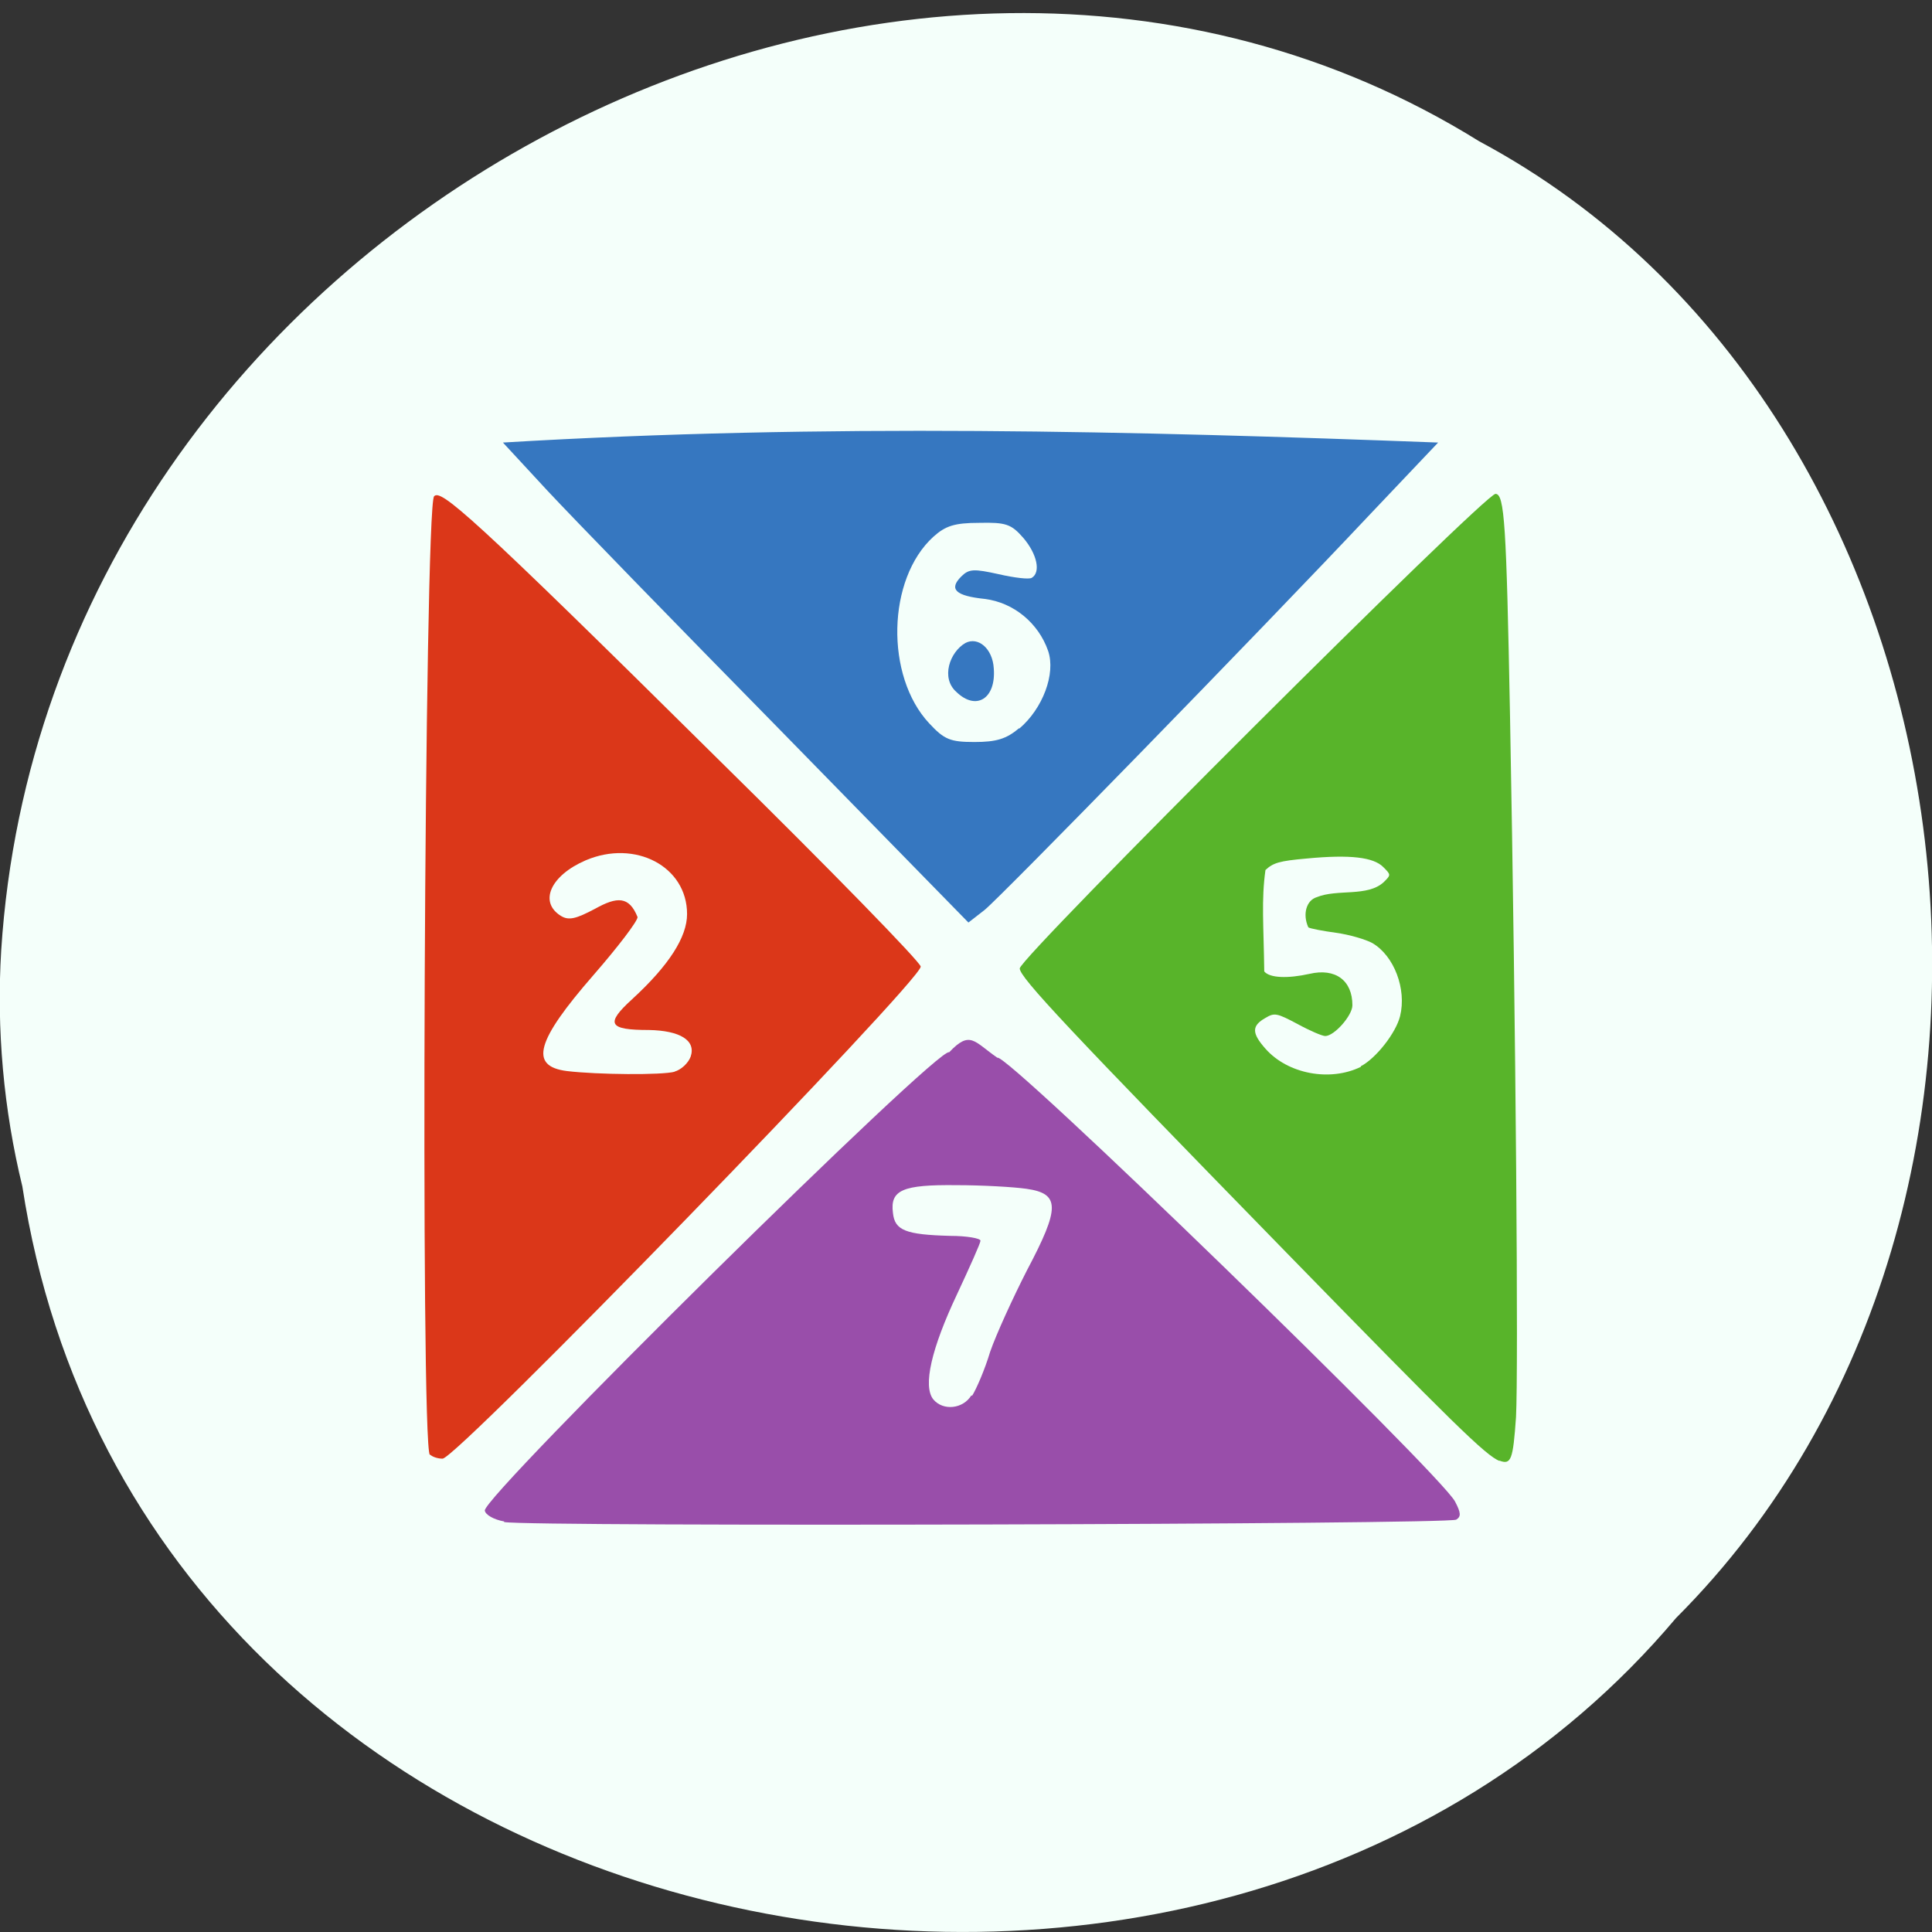 <svg xmlns="http://www.w3.org/2000/svg" viewBox="0 0 32 32"><rect x="0" y="0" width="32" height="32" fill="#333333" stroke="none"/><path d="m 0.37 19.65 c 1.98 12.91 19.61 16.38 27.39 7.15 c 6.85 -6.85 5.15 -19.96 -3.26 -24.46 c -9.65 -6 -23.71 1.42 -24.48 13.4 c -0.08 1.31 0.04 2.64 0.35 3.91" style="fill:#f4fffa"/><path d="m 8.35 25.2 c -0.17 -0.03 -0.31 -0.11 -0.32 -0.18 c -0.04 -0.23 7.55 -7.73 7.69 -7.59 c 0.35 -0.37 0.41 -0.18 0.8 0.09 c 0.12 -0.12 7.34 6.89 7.58 7.35 c 0.1 0.19 0.1 0.25 0.02 0.3 c -0.13 0.08 -15.33 0.12 -15.77 0.04 m 7.75 -2.09 c 0.07 -0.11 0.21 -0.43 0.3 -0.73 c 0.1 -0.29 0.38 -0.9 0.61 -1.35 c 0.55 -1.04 0.55 -1.27 -0.01 -1.35 c -0.21 -0.03 -0.73 -0.06 -1.16 -0.06 c -0.89 -0.01 -1.1 0.08 -1.05 0.46 c 0.03 0.29 0.21 0.36 0.95 0.38 c 0.27 0 0.5 0.04 0.5 0.08 c 0 0.04 -0.18 0.44 -0.39 0.89 c -0.42 0.89 -0.57 1.52 -0.39 1.74 c 0.16 0.19 0.49 0.16 0.63 -0.07" style="fill:#994eaa"/><path d="m 7.12 24.1 c -0.16 -0.16 -0.09 -15.71 0.07 -15.88 c 0.11 -0.12 0.56 0.25 4.72 4.37 c 1.84 1.81 3.34 3.35 3.34 3.42 c 0 0.24 -7.69 8.16 -7.92 8.15 c -0.08 0 -0.17 -0.03 -0.21 -0.07 m 4.05 -6.34 c 0.11 -0.03 0.23 -0.14 0.27 -0.25 c 0.09 -0.27 -0.18 -0.43 -0.69 -0.44 c -0.67 0 -0.73 -0.1 -0.28 -0.51 c 0.61 -0.56 0.91 -1.03 0.91 -1.41 c 0 -0.79 -0.86 -1.24 -1.68 -0.89 c -0.58 0.25 -0.78 0.69 -0.41 0.92 c 0.13 0.08 0.25 0.05 0.57 -0.12 c 0.36 -0.2 0.56 -0.21 0.7 0.14 c 0 0.07 -0.33 0.5 -0.73 0.96 c -0.95 1.09 -1.07 1.51 -0.44 1.59 c 0.5 0.06 1.58 0.07 1.79 0.01" style="fill:#db3719"/><g style="fill:#3677c0"><path d="m 12.93 12.1 c -1.71 -1.74 -3.45 -3.53 -3.86 -3.97 l -0.74 -0.8 c 5.34 -0.32 10.47 -0.19 15.49 0 l -1.11 1.17 c -1.92 2.04 -6.13 6.35 -6.4 6.57 l -0.27 0.21 m 0.84 -3.21 c 0.39 -0.33 0.61 -0.91 0.48 -1.29 c -0.16 -0.46 -0.57 -0.8 -1.05 -0.86 c -0.48 -0.05 -0.6 -0.16 -0.39 -0.37 c 0.13 -0.13 0.21 -0.13 0.62 -0.04 c 0.26 0.06 0.51 0.09 0.55 0.06 c 0.15 -0.09 0.09 -0.39 -0.14 -0.66 c -0.2 -0.23 -0.29 -0.26 -0.73 -0.25 c -0.41 0 -0.56 0.05 -0.76 0.23 c -0.77 0.7 -0.8 2.31 -0.07 3.09 c 0.25 0.27 0.35 0.31 0.75 0.31 c 0.36 0 0.53 -0.05 0.74 -0.23"/><path d="m 15.84 11.46 c -0.26 -0.23 -0.11 -0.66 0.15 -0.81 c 0.21 -0.11 0.45 0.09 0.47 0.42 c 0.04 0.5 -0.29 0.71 -0.62 0.39"/></g><path d="m 24.84 24.2 c -0.23 -0.09 -0.77 -0.62 -3.54 -3.46 c -3.61 -3.7 -4.41 -4.55 -4.41 -4.7 c 0 -0.18 7.7 -7.86 7.88 -7.86 c 0.15 0 0.18 0.51 0.24 3.64 c 0.1 5.35 0.14 10.89 0.1 11.65 c -0.05 0.71 -0.08 0.8 -0.28 0.72 m -2.29 -6.53 c 0.25 -0.13 0.58 -0.55 0.65 -0.83 c 0.11 -0.45 -0.1 -1 -0.46 -1.21 c -0.11 -0.06 -0.38 -0.14 -0.6 -0.17 c -0.22 -0.03 -0.43 -0.07 -0.46 -0.09 c -0.1 -0.22 -0.03 -0.45 0.14 -0.5 c 0.34 -0.14 0.84 0 1.11 -0.25 c 0.12 -0.12 0.12 -0.12 -0.01 -0.25 c -0.16 -0.16 -0.54 -0.21 -1.27 -0.14 c -0.45 0.04 -0.55 0.07 -0.68 0.19 c -0.07 0.5 -0.03 0.91 -0.02 1.68 c 0.09 0.11 0.39 0.12 0.75 0.04 c 0.43 -0.1 0.71 0.11 0.71 0.52 c 0 0.17 -0.3 0.51 -0.45 0.51 c -0.05 0 -0.26 -0.09 -0.46 -0.2 c -0.34 -0.18 -0.38 -0.19 -0.53 -0.1 c -0.23 0.13 -0.23 0.25 0 0.51 c 0.37 0.42 1.07 0.55 1.58 0.3" style="fill:#58b42a"/></svg>